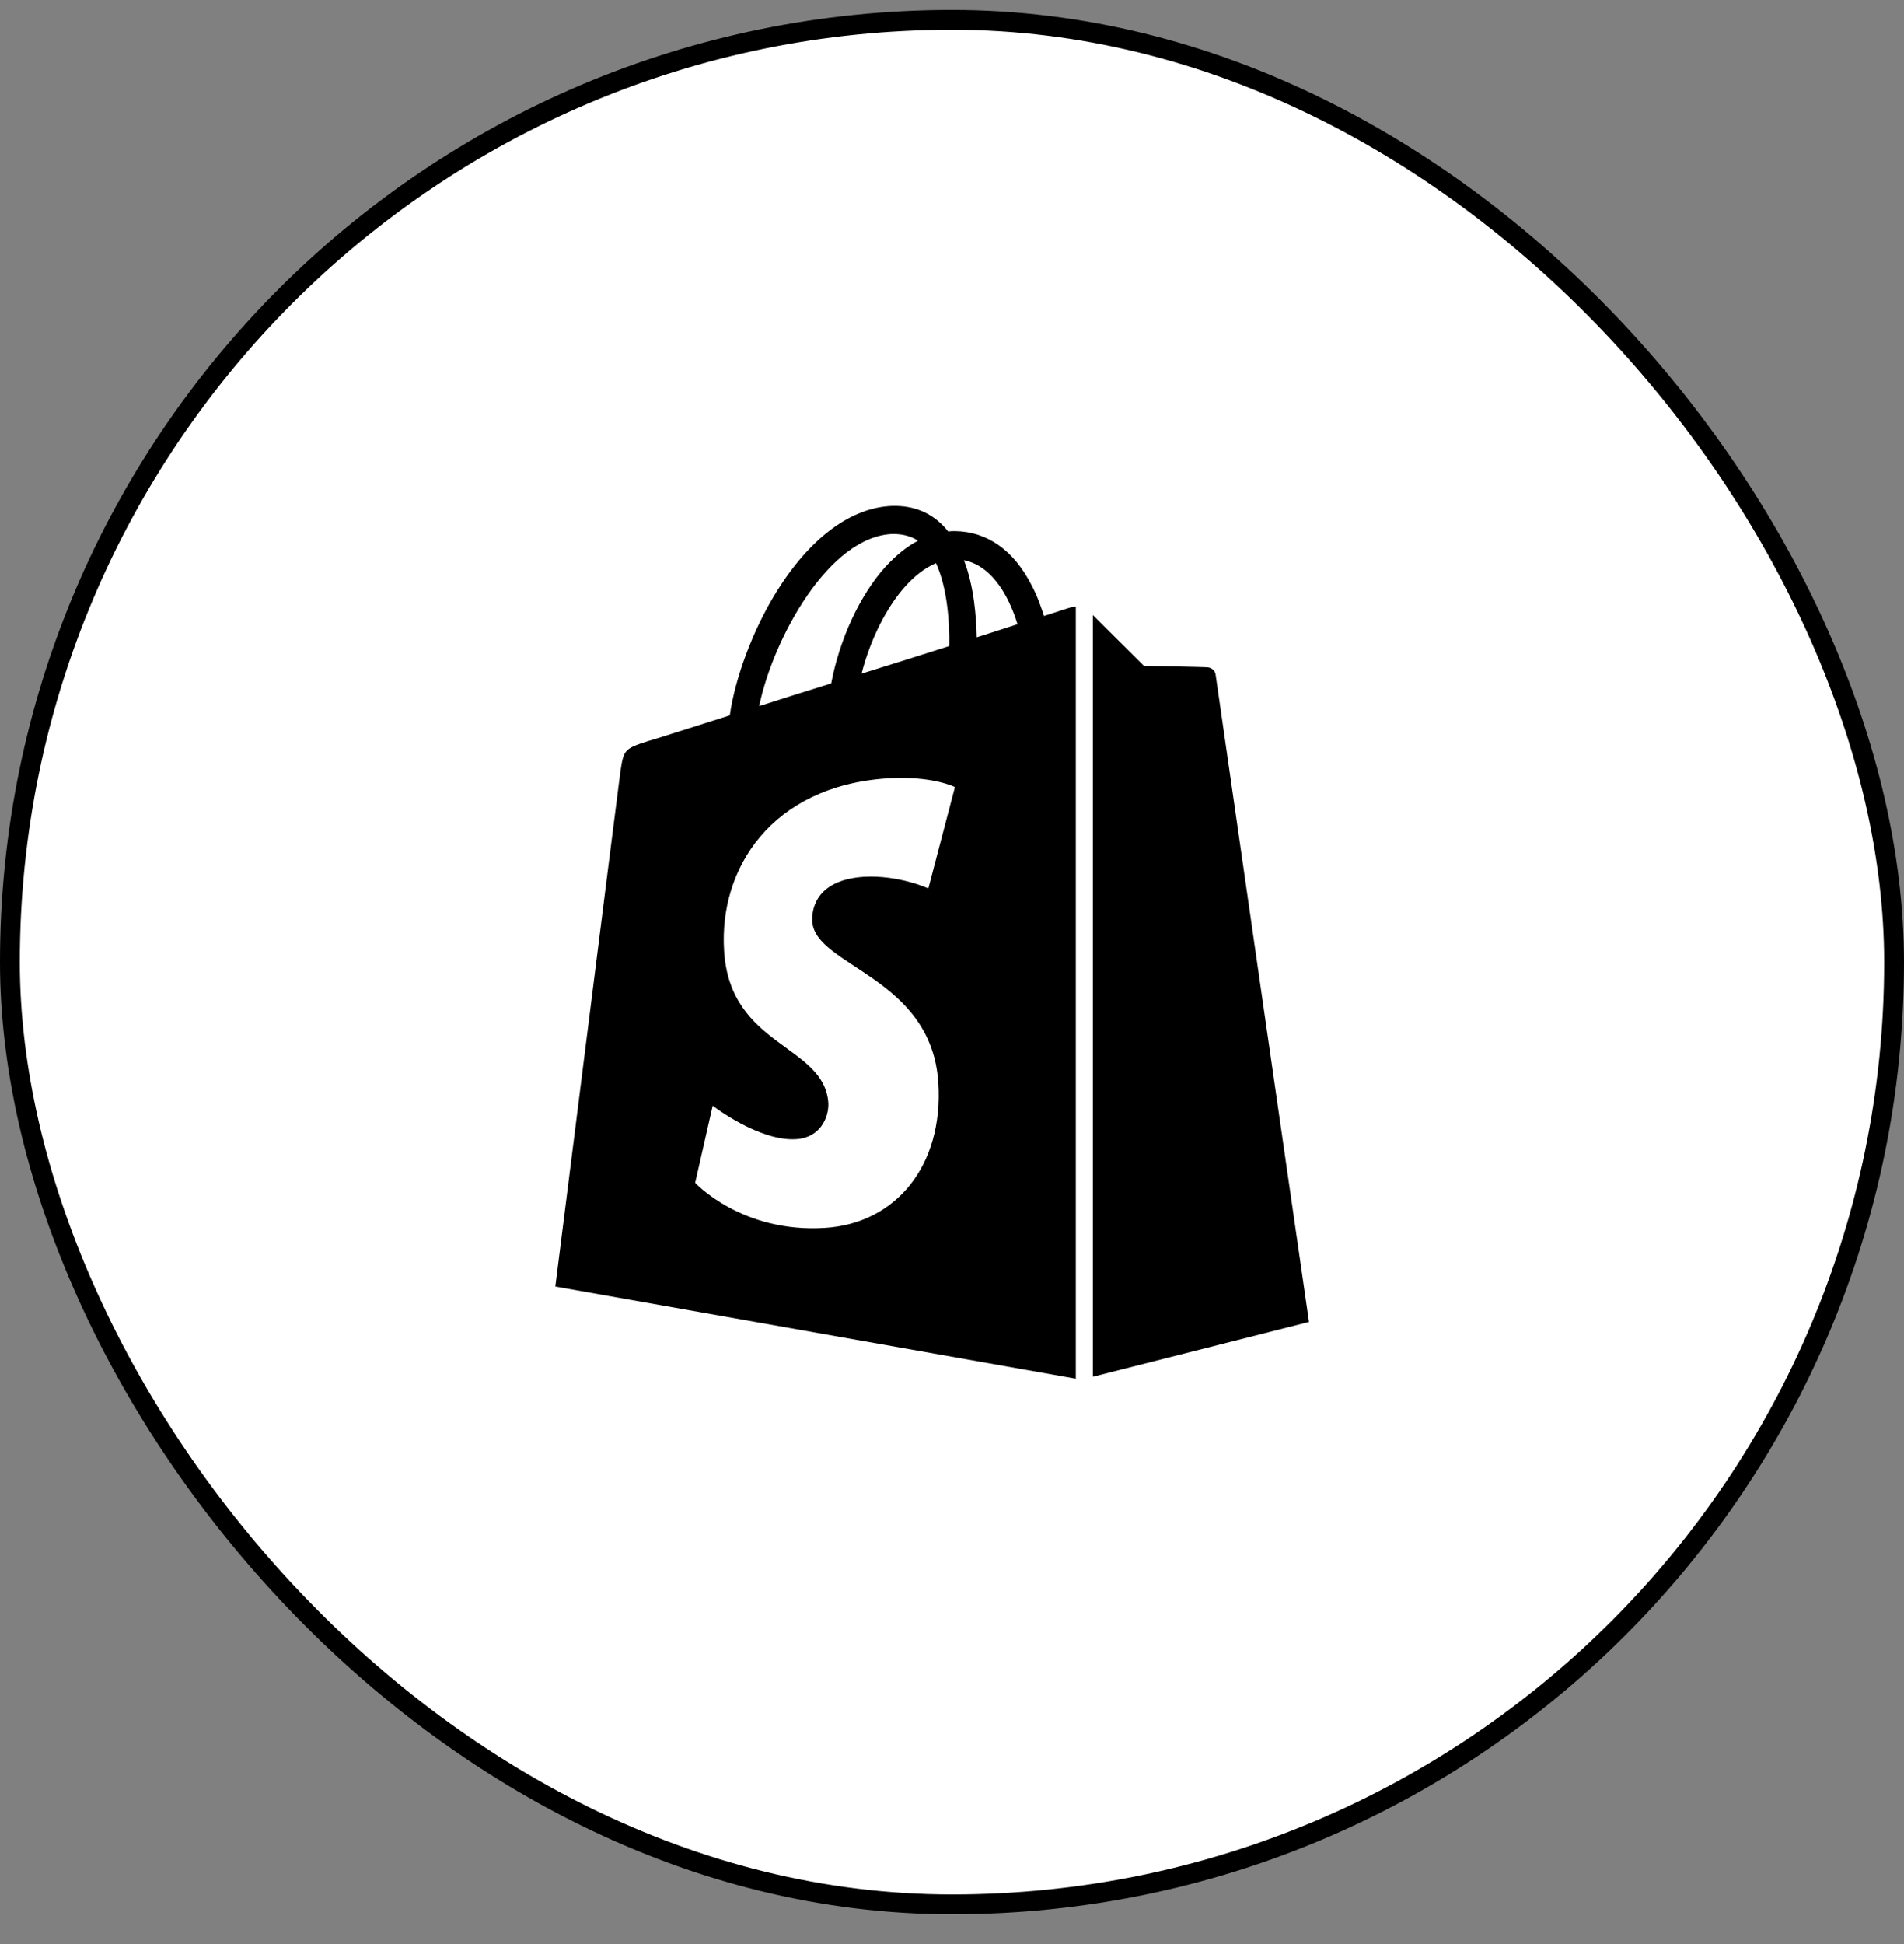 <svg width="48" height="49" viewBox="0 0 48 49" fill="none" xmlns="http://www.w3.org/2000/svg">
<rect x="0" y="0" width="48" height="49" fill="#808080" stroke="none"/>
<rect x="0.25" y="0.5" width="47.5" height="47.5" rx="23.75" fill="white"/>
<rect x="0.25" y="0.5" width="47.5" height="47.5" rx="23.75" stroke="black" stroke-width="0.5"/>
<path d="M26.965 15.317C26.965 15.317 26.726 15.39 26.32 15.525C26.248 15.305 26.153 15.024 26.009 14.755C25.555 13.863 24.886 13.398 24.074 13.386C24.014 13.386 23.966 13.386 23.906 13.398C23.882 13.374 23.858 13.337 23.835 13.313C23.488 12.922 23.034 12.738 22.496 12.751C21.457 12.787 20.417 13.557 19.569 14.926C18.971 15.892 18.529 17.102 18.398 18.03C17.203 18.409 16.366 18.678 16.342 18.678C15.733 18.874 15.721 18.898 15.637 19.473C15.577 19.913 14 32.428 14 32.428L27.121 34.75V15.293C27.061 15.293 27.001 15.305 26.965 15.317ZM23.93 16.283C23.237 16.503 22.472 16.747 21.72 16.979C21.935 16.136 22.341 15.305 22.843 14.755C23.034 14.547 23.285 14.327 23.596 14.193C23.882 14.816 23.942 15.684 23.93 16.283ZM22.508 13.459C22.747 13.459 22.962 13.508 23.142 13.63C22.855 13.777 22.592 13.997 22.329 14.278C21.672 14.999 21.158 16.136 20.955 17.224C20.321 17.419 19.712 17.615 19.138 17.798C19.497 16.075 20.907 13.508 22.508 13.459ZM20.477 23.225C20.548 24.361 23.488 24.618 23.655 27.295C23.787 29.397 22.568 30.839 20.799 30.949C18.696 31.083 17.525 29.812 17.525 29.812L17.967 27.869C17.967 27.869 19.138 28.773 20.07 28.712C20.68 28.676 20.895 28.162 20.883 27.808C20.787 26.317 18.398 26.402 18.254 23.958C18.123 21.893 19.449 19.815 22.365 19.619C23.5 19.546 24.074 19.839 24.074 19.839L23.404 22.394C23.404 22.394 22.663 22.051 21.779 22.1C20.489 22.186 20.465 23.017 20.477 23.225ZM24.623 16.063C24.611 15.525 24.552 14.767 24.301 14.119C25.089 14.278 25.484 15.183 25.651 15.733C25.352 15.831 25.006 15.941 24.623 16.063ZM27.551 34.701L33 33.32C33 33.32 30.658 17.114 30.646 17.004C30.634 16.894 30.538 16.833 30.455 16.82C30.371 16.808 28.841 16.784 28.841 16.784C28.841 16.784 27.909 15.855 27.551 15.501V34.701Z" fill="black"/>
</svg>
